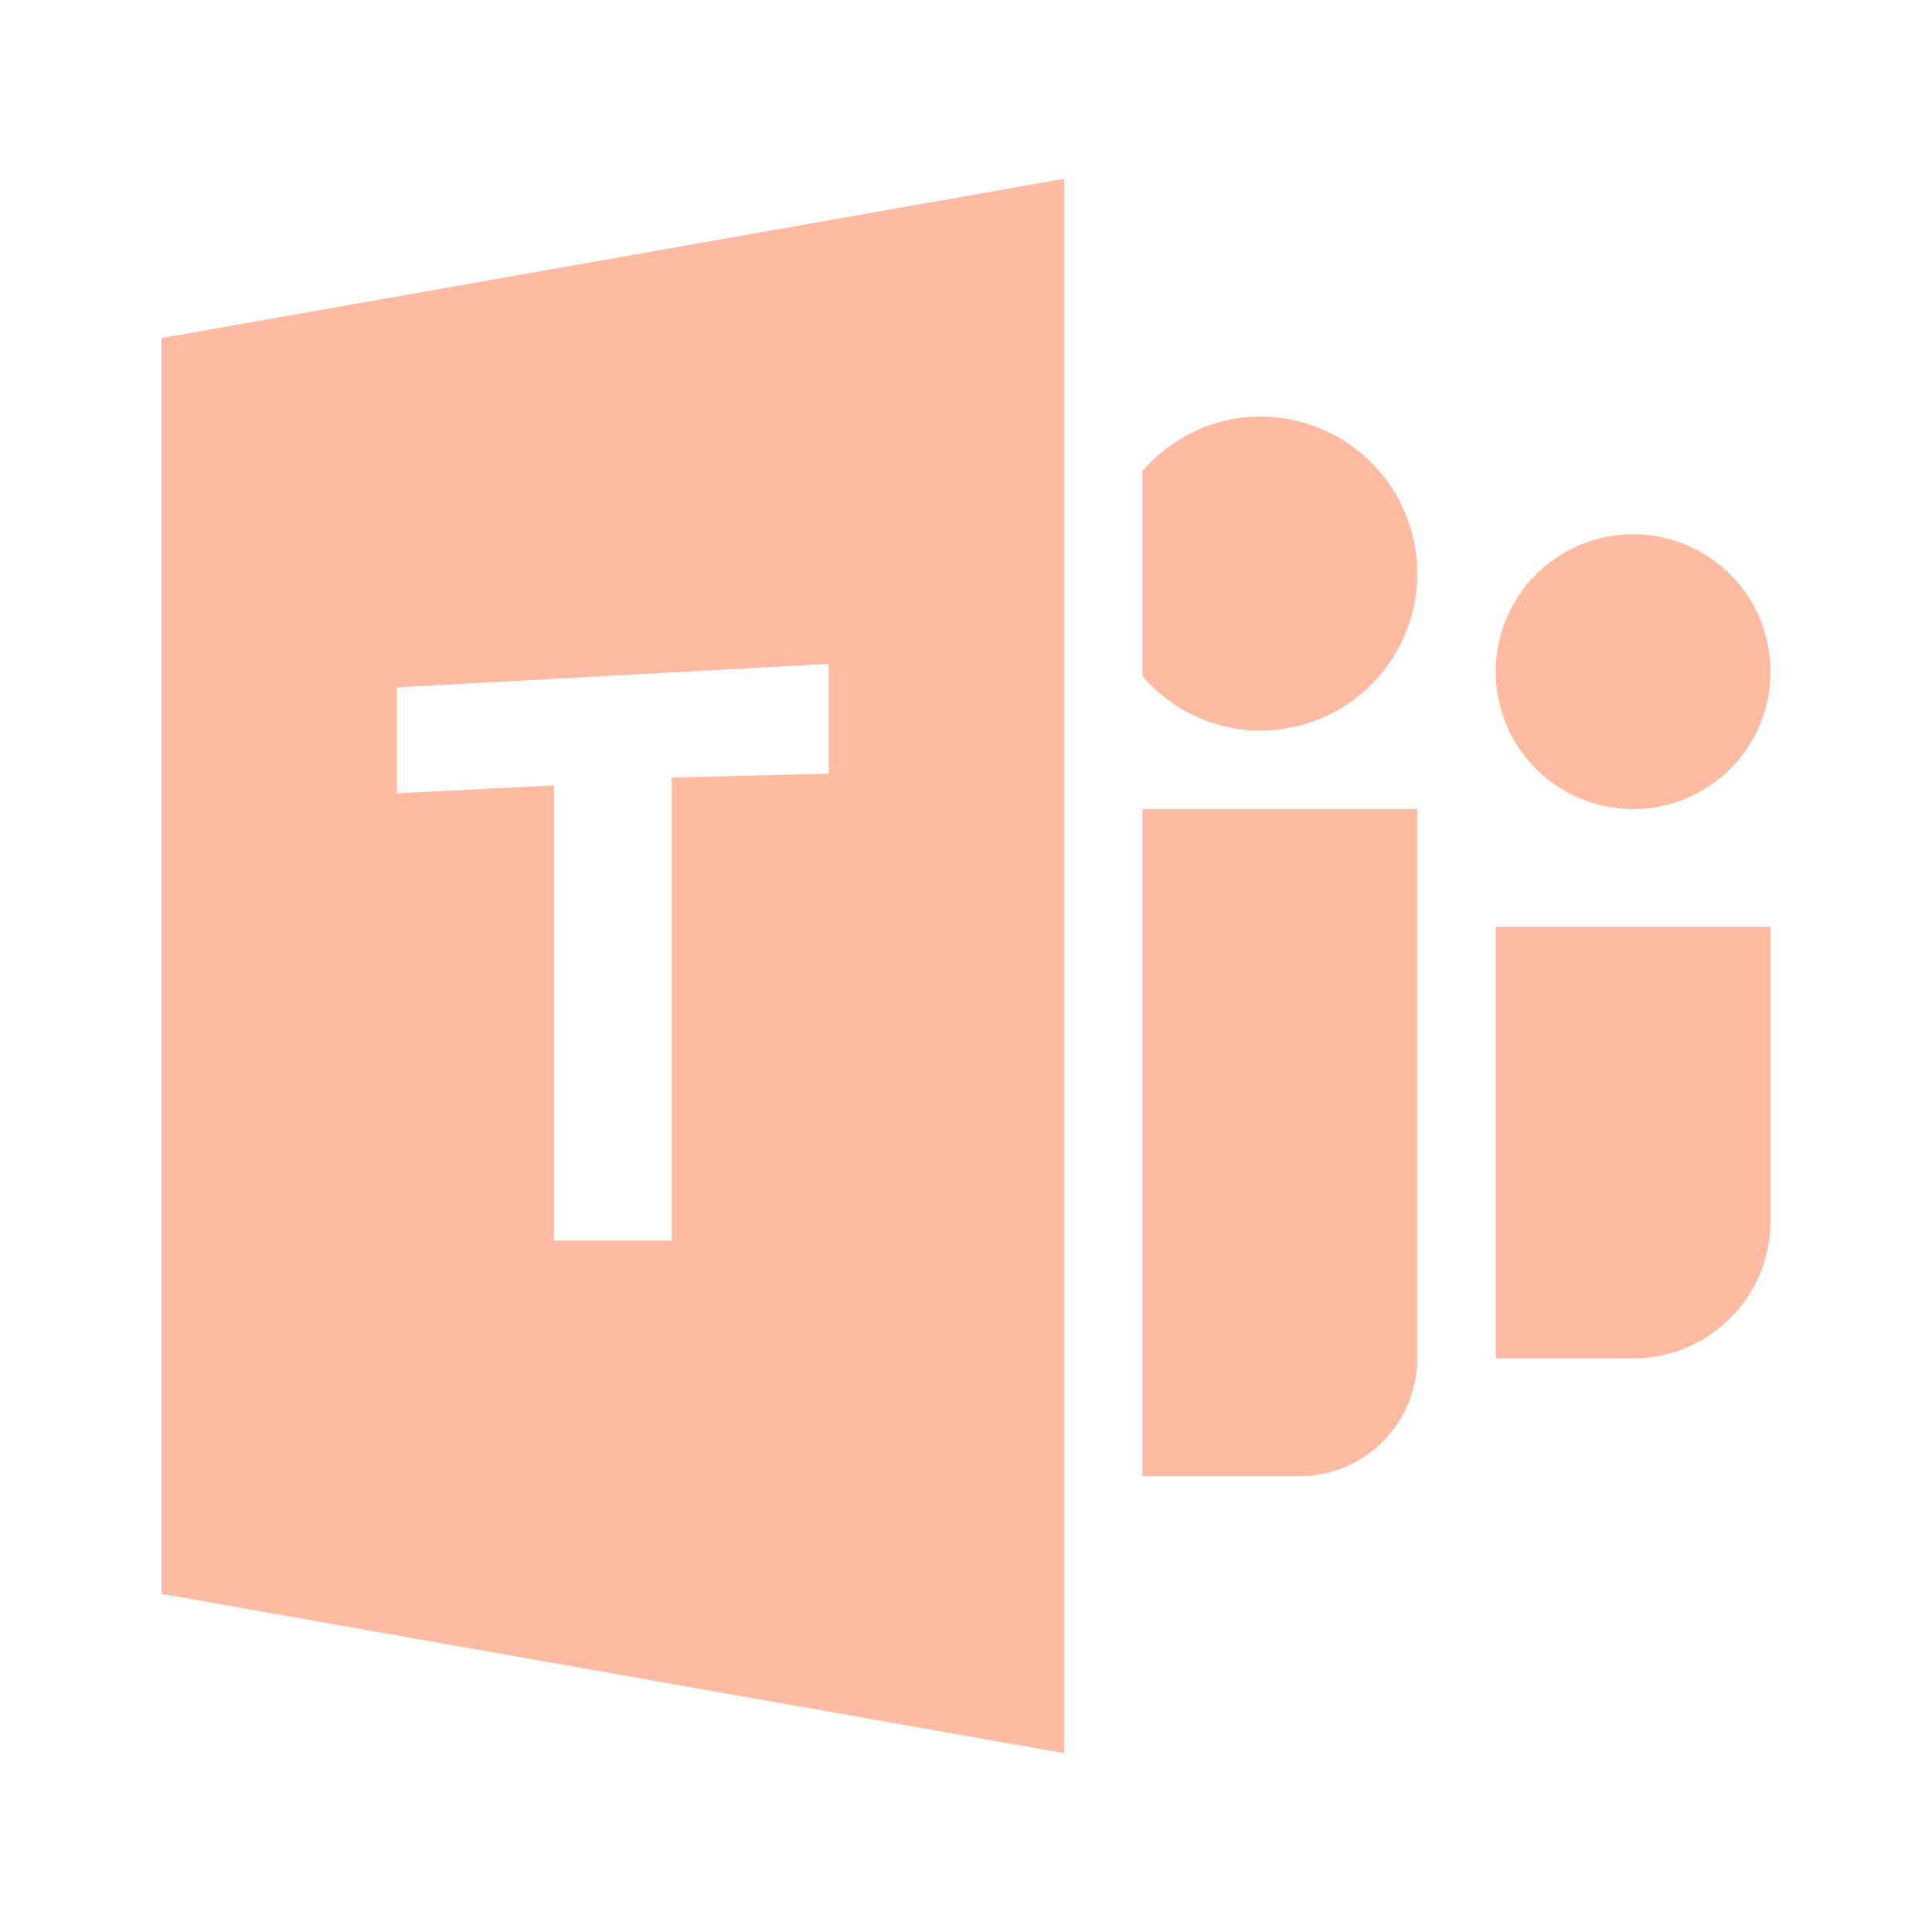 <svg width="48" height="48" viewBox="0 0 48 48" fill="none" xmlns="http://www.w3.org/2000/svg">
<path d="M40.574 20.101C42.46 20.101 43.988 18.573 43.988 16.687C43.988 14.802 42.46 13.273 40.574 13.273C38.689 13.273 37.16 14.802 37.16 16.687C37.16 18.573 38.689 20.101 40.574 20.101Z" fill="#FEBBA2"/>
<path d="M37.162 23.025H43.988V30.337C43.988 32.221 42.458 33.749 40.574 33.749H37.162V23.025ZM4.012 8.399V39.599L26.438 43.557V4.441L4.012 8.399ZM20.588 19.221L16.688 19.319V30.823H13.762V19.513L9.864 19.709V17.077L20.588 16.493V19.221ZM28.386 20.099V36.675H32.286C33.902 36.675 35.212 35.365 35.212 33.751V20.099H28.386ZM31.312 10.349C30.14 10.349 29.102 10.877 28.386 11.695V16.805C29.1 17.623 30.14 18.151 31.312 18.151C32.346 18.151 33.339 17.74 34.07 17.009C34.802 16.277 35.213 15.285 35.213 14.25C35.213 13.216 34.802 12.224 34.07 11.492C33.339 10.76 32.346 10.349 31.312 10.349Z" fill="#FEBBA2"/>
</svg>
